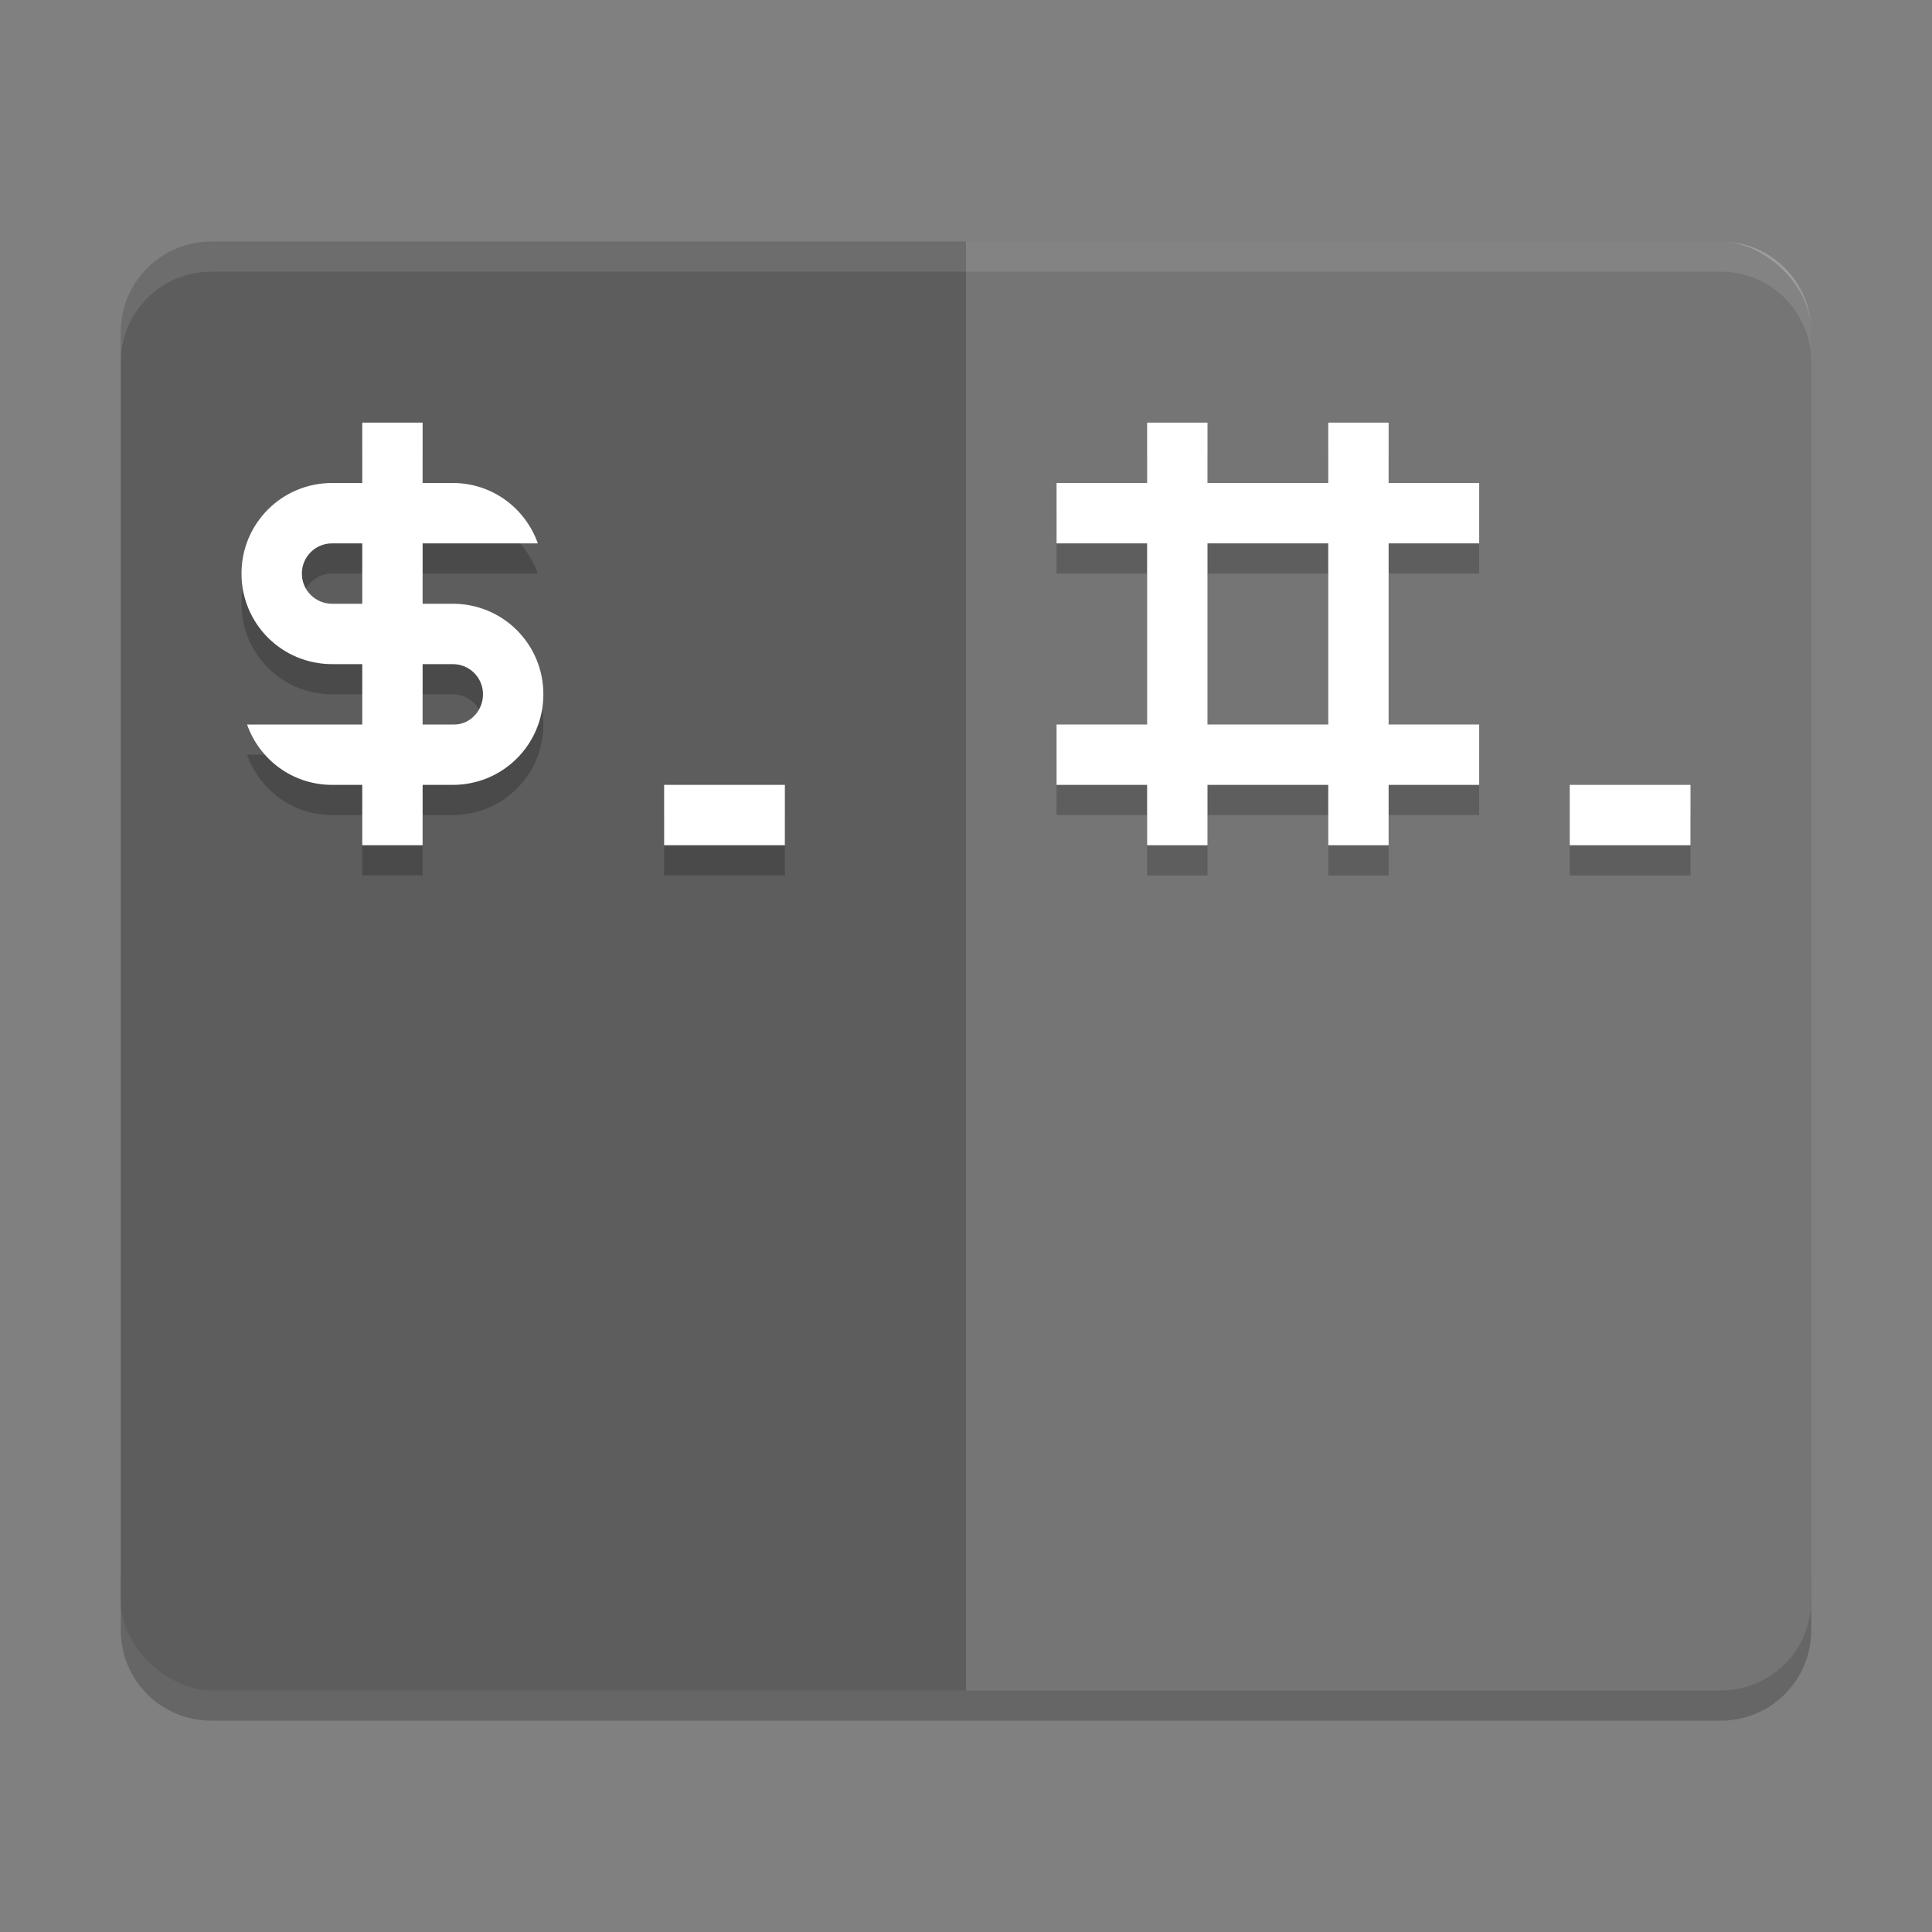 <?xml version="1.0" encoding="UTF-8" standalone="no"?>
<svg
   xmlns:dc="http://purl.org/dc/elements/1.1/"
   xmlns:cc="http://creativecommons.org/ns#"
   xmlns:rdf="http://www.w3.org/1999/02/22-rdf-syntax-ns#"
   xmlns:svg="http://www.w3.org/2000/svg"
   xmlns="http://www.w3.org/2000/svg"
   xmlns:sodipodi="http://sodipodi.sourceforge.net/DTD/sodipodi-0.dtd"
   xmlns:inkscape="http://www.inkscape.org/namespaces/inkscape"
   height="64"
   width="64"
   version="1"
   id="svg2"
   inkscape:version="0.91 r13725"
   sodipodi:docname="terminix.svg">
  <rect width="100%" height="100%" fill="#808080" stroke="none"/>
  <defs
     id="defs30" />
  <sodipodi:namedview
     pagecolor="#ffffff"
     bordercolor="#666666"
     borderopacity="1"
     objecttolerance="10"
     gridtolerance="10"
     guidetolerance="10"
     inkscape:pageopacity="0"
     inkscape:pageshadow="2"
     inkscape:window-width="1535"
     inkscape:window-height="876"
     id="namedview28"
     showgrid="false"
     inkscape:zoom="7.375"
     inkscape:cx="-8.0677966"
     inkscape:cy="16"
     inkscape:window-x="65"
     inkscape:window-y="24"
     inkscape:window-maximized="1"
     inkscape:current-layer="svg2" />
  <path
     style="opacity:0.2"
     inkscape:connector-curvature="0"
     d="m 4,52 0,2 c 0,1.662 1.338,3 3,3 l 50,0 c 1.662,0 3,-1.338 3,-3 l 0,-2 c 0,1.662 -1.338,3 -3,3 L 7,55 C 5.338,55 4,53.662 4,52 Z"
     id="path8" />
  <rect
     style="fill:#5d5d5d"
     ry="3"
     rx="3"
     transform="matrix(0,-1,-1,0,0,0)"
     height="56"
     width="48"
     y="-60"
     x="-56"
     id="rect4" />
  <path
     style="opacity:0.1;fill:#ffffff"
     d="M 7 8 C 5.338 8 4 9.338 4 11 L 4 12 C 4 10.338 5.338 9 7 9 L 57 9 C 58.662 9 60 10.338 60 12 L 60 11 C 60 9.338 58.662 8 57 8 L 7 8 z "
     id="path6" />
  <g
     id="g12"
     transform="matrix(2,0,0,2,-296,-477)"
     style="opacity:0.2;enable-background:new">
    <path
       id="path14"
       transform="translate(145,237)"
       d="m 9,9 0,1 -0.5,0 C 7.669,10 7,10.669 7,11.5 7,12.331 7.669,13 8.5,13 l 0.5,0 0,1 -0.5,0 -1.408,0 c 0.206,0.582 0.754,1 1.408,1 l 0.5,0 0,1 1,0 0,-1 0.5,0 C 11.331,15 12,14.331 12,13.5 12,12.669 11.331,12 10.5,12 l -0.5,0 0,-1 0.5,0 1.408,0 c -0.206,-0.582 -0.754,-1 -1.408,-1 l -0.5,0 0,-1 z M 8.5,11 9,11 9,12 8.5,12 C 8.223,12 8,11.777 8,11.5 8,11.223 8.223,11 8.5,11 Z m 1.5,2 0.5,0 c 0.277,0 0.5,0.223 0.5,0.5 0,0.277 -0.223,0.513 -0.5,0.5 L 10,14 Z m 4,2 0,1 2,0 0,-1 z"
       style="color:#bebebe"
       inkscape:connector-curvature="0" />
  </g>
  <g
     id="g16"
     transform="matrix(2,0,0,2,-296,-478)"
     style="fill:#ffffff;enable-background:new">
    <path
       id="path18"
       transform="translate(145,237)"
       d="m 9,9 0,1 -0.5,0 C 7.669,10 7,10.669 7,11.5 7,12.331 7.669,13 8.5,13 l 0.5,0 0,1 -0.5,0 -1.408,0 c 0.206,0.582 0.754,1 1.408,1 l 0.5,0 0,1 1,0 0,-1 0.5,0 C 11.331,15 12,14.331 12,13.5 12,12.669 11.331,12 10.5,12 l -0.5,0 0,-1 0.5,0 1.408,0 c -0.206,-0.582 -0.754,-1 -1.408,-1 l -0.5,0 0,-1 z M 8.5,11 9,11 9,12 8.5,12 C 8.223,12 8,11.777 8,11.5 8,11.223 8.223,11 8.5,11 Z m 1.5,2 0.5,0 c 0.277,0 0.5,0.223 0.5,0.5 0,0.277 -0.223,0.513 -0.5,0.5 L 10,14 Z m 4,2 0,1 2,0 0,-1 z"
       style="color:#bebebe"
       inkscape:connector-curvature="0" />
  </g>
  <path
     style="opacity:0.15;fill:#ffffff"
     inkscape:connector-curvature="0"
     d="M 60,53 60,11 C 60,9.338 58.662,8 57,8 l -25,0 0,48 25,0 c 1.662,0 3,-1.338 3,-3 z"
     id="path20" />
  <path
     id="path24"
     d="m 38,15 0,2 -3,0 0,2 3,0 0,6 -3,0 0,2 3,0 0,2 2,0 0,-2 4,0 0,2 2,0 0,-2 3,0 0,-2 -3,0 0,-6 3,0 0,-2 -3,0 0,-2 -2,0 0,2 -4,0 0,-2 z m 2,4 4,0 0,6 -4,0 z m 12,8 0,2 4,0 0,-2 z"
     style="color:#bebebe;opacity:0.2"
     inkscape:connector-curvature="0" />
  <path
     id="path26"
     d="m 38,14 0,2 -3,0 0,2 3,0 0,6 -3,0 0,2 3,0 0,2 2,0 0,-2 4,0 0,2 2,0 0,-2 3,0 0,-2 -3,0 0,-6 3,0 0,-2 -3,0 0,-2 -2,0 0,2 -4,0 0,-2 z m 2,4 4,0 0,6 -4,0 z m 12,8 0,2 4,0 0,-2 z"
     inkscape:connector-curvature="0"
     style="fill:#ffffff" />
</svg>
